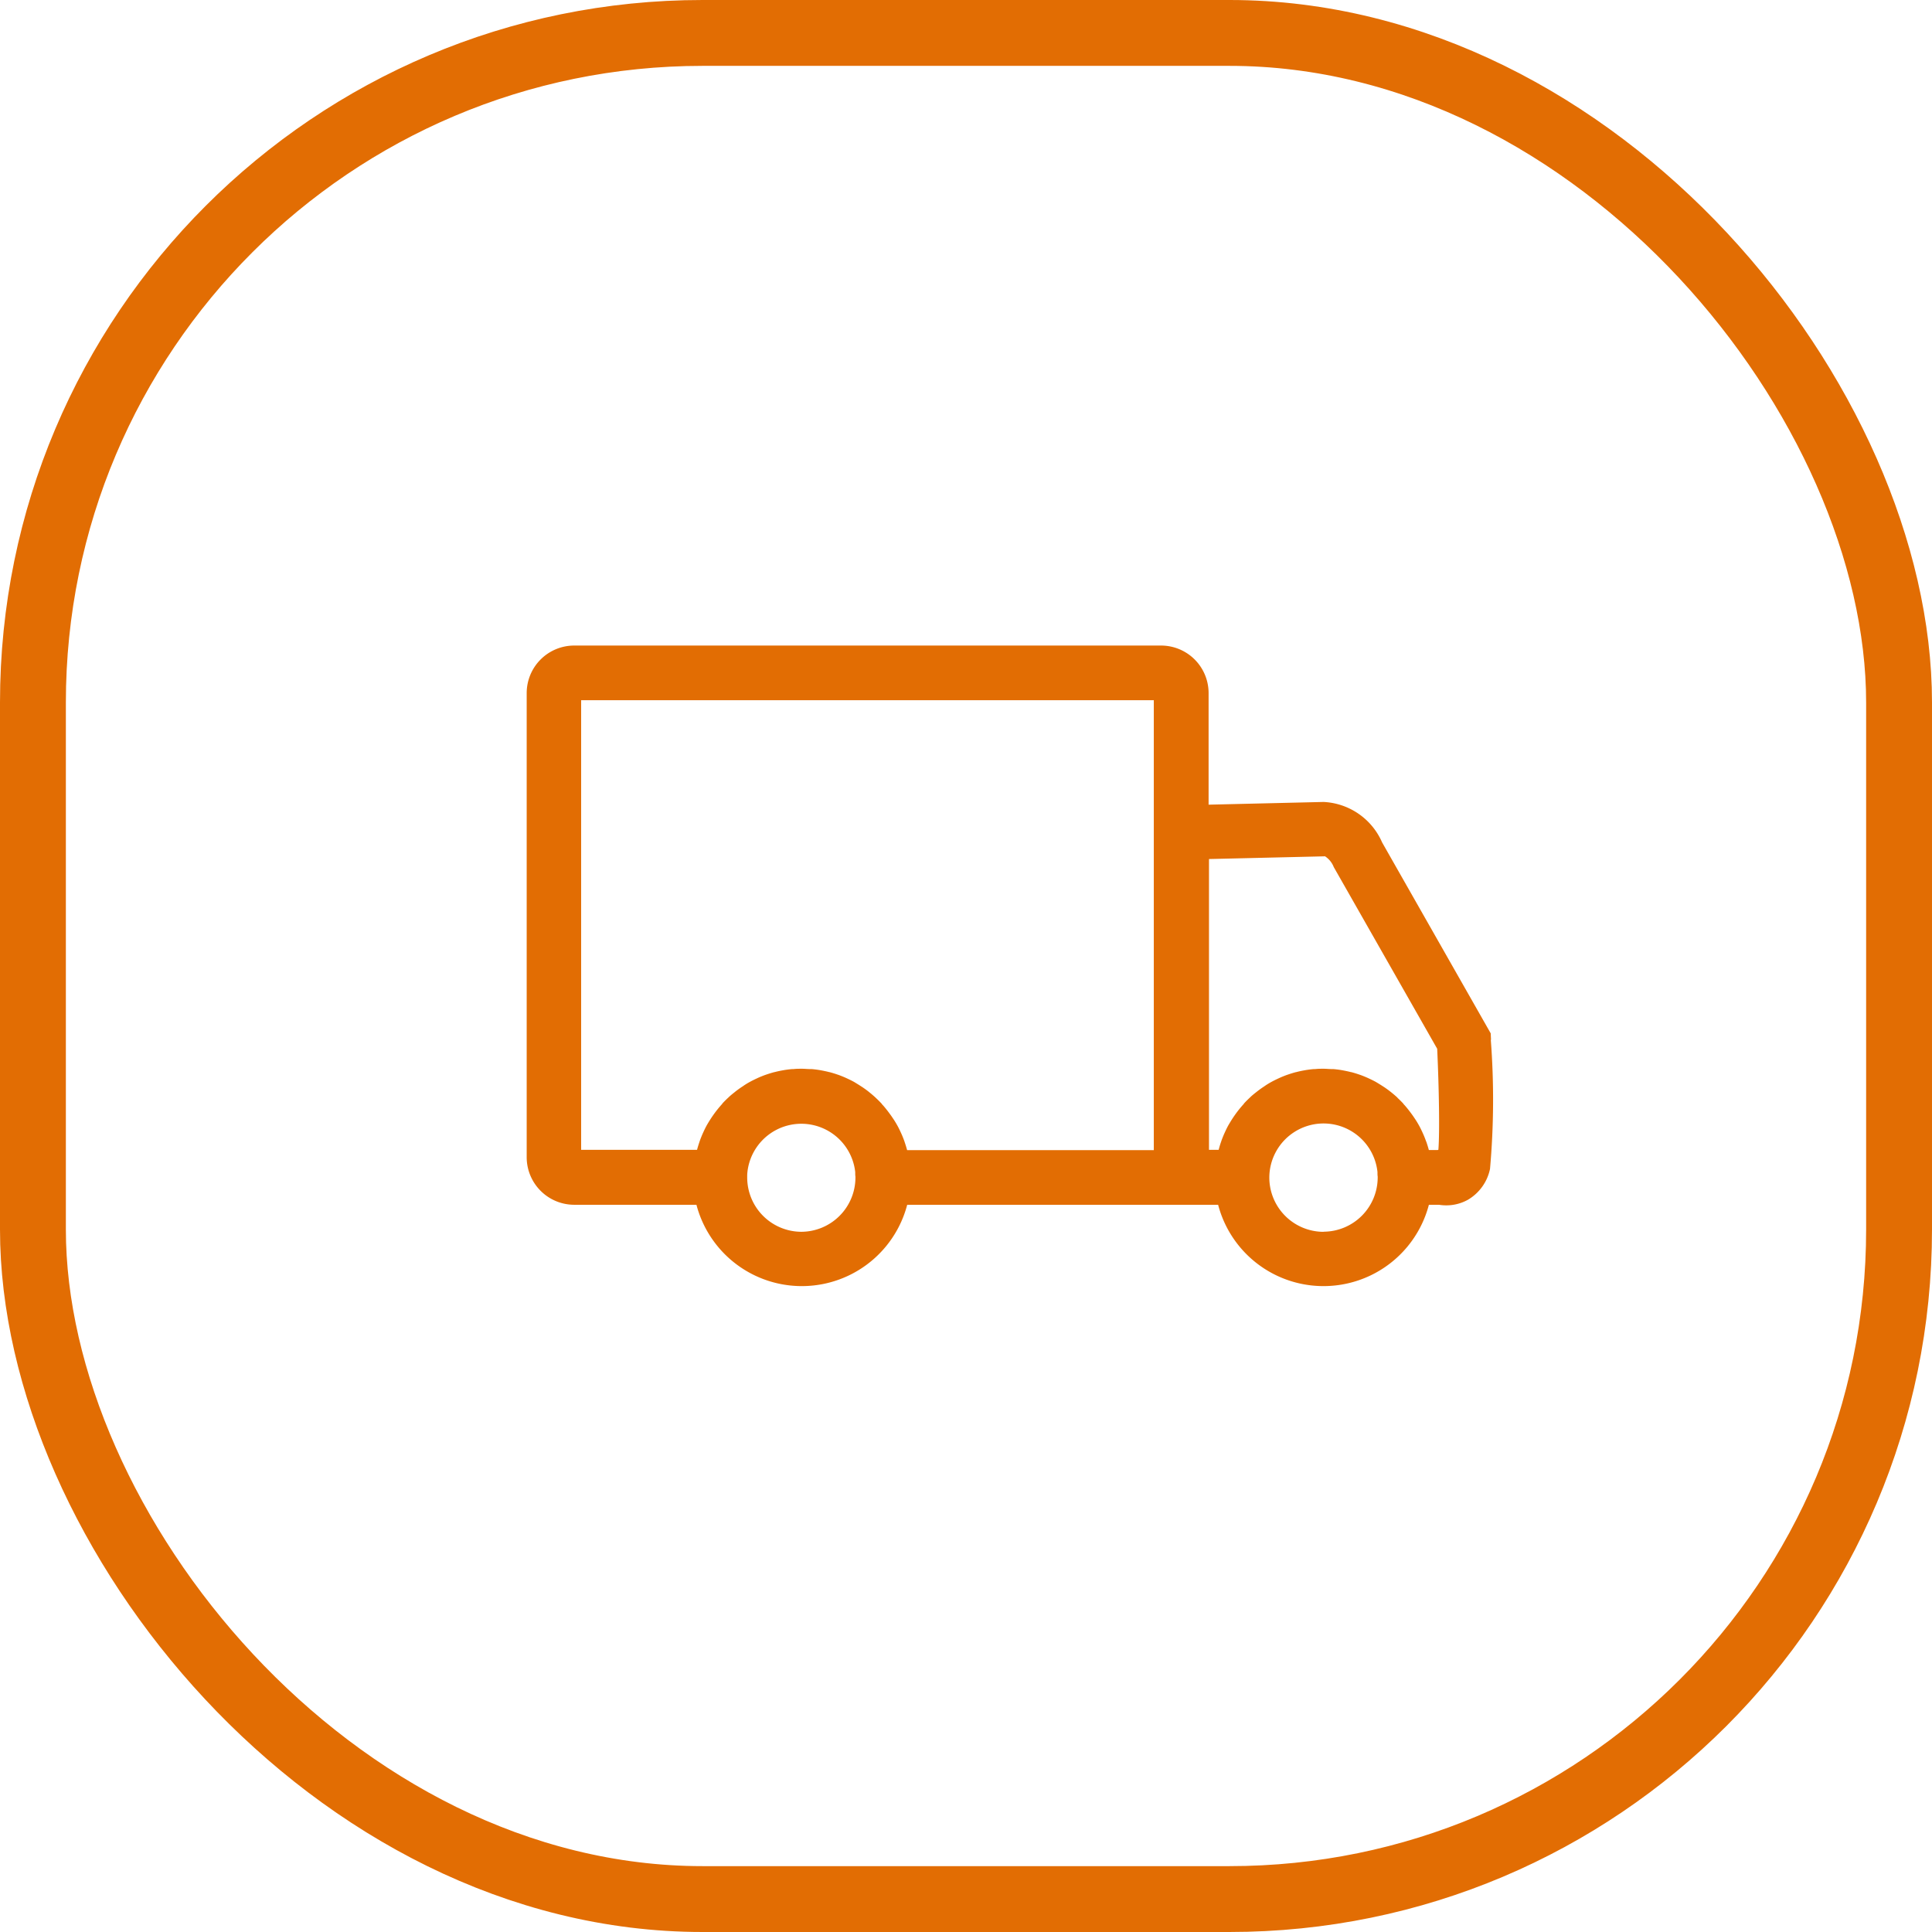 <svg id="Componente_45_1" data-name="Componente 45 – 1" xmlns="http://www.w3.org/2000/svg" width="44" height="44" viewBox="0 0 44 44">
  <g id="Retângulo_54" data-name="Retângulo 54" fill="none" stroke="#e26d03" stroke-width="1.5">
    <rect width="44" height="44" rx="16" stroke="none"/>
    <rect x="0.75" y="0.75" width="42.5" height="42.5" rx="15.25" fill="none"/>
  </g>
  <path id="Caminho_44" data-name="Caminho 44" d="M35.48,794.688l-.007-.148L33,790.192a1.535,1.535,0,0,0-1.333-.922l-2.619.062V786.79a1.083,1.083,0,0,0-1.082-1.082H14.6a1.083,1.083,0,0,0-1.082,1.082v10.572a1.084,1.084,0,0,0,1.082,1.082h2.784a2.481,2.481,0,0,0,4.8,0h7.081a2.481,2.481,0,0,0,4.8,0h.23a1.047,1.047,0,0,0,.162.013,1.01,1.01,0,0,0,.5-.129,1.066,1.066,0,0,0,.5-.7,17.844,17.844,0,0,0,.018-2.94m-15.7,4.371a1.237,1.237,0,0,1-1.235-1.234v0c0-.007,0-.014,0-.021,0-.035,0-.07.005-.1v-.006a1.235,1.235,0,0,1,2.455,0v.006c0,.035,0,.07.005.1,0,.007,0,.014,0,.021v0a1.237,1.237,0,0,1-1.235,1.234M27.8,797.2H22.182v0c-.016-.061-.035-.121-.055-.181l-.007-.022q-.031-.087-.068-.17l-.011-.024c-.026-.057-.053-.113-.083-.167l0,0c-.031-.055-.063-.109-.1-.162l-.008-.012c-.034-.052-.071-.1-.108-.15l-.014-.018c-.039-.049-.079-.1-.121-.142l0-.005q-.065-.07-.134-.134L21.46,796c-.046-.042-.093-.082-.142-.121l-.018-.015q-.073-.057-.15-.108l-.013-.008c-.052-.034-.106-.067-.16-.1l0,0c-.054-.03-.11-.057-.166-.083l-.026-.012q-.083-.037-.169-.068l-.024-.008c-.058-.02-.117-.038-.177-.054h-.005c-.06-.016-.121-.028-.183-.04l-.033-.006q-.09-.015-.182-.023l-.033,0c-.064,0-.128-.008-.193-.008s-.13,0-.193.008l-.033,0q-.092.008-.182.023l-.033.006c-.062.011-.123.024-.183.04h-.005c-.06.016-.119.034-.177.054l-.024.008q-.086.031-.169.068l-.025.012c-.057.026-.112.053-.166.083l0,0c-.055.03-.108.063-.16.1l-.013.008q-.077.051-.15.108l-.018.015c-.049.039-.1.079-.142.121l-.006.005q-.07.065-.134.134l0,.005c-.042.046-.082.093-.121.142l-.014.018c-.038.049-.074.1-.108.15l-.008.012q-.052.079-.1.162l0,0c-.03.054-.057.11-.083.167l-.011.024q-.037.084-.068.17l-.007.022c-.02.059-.039.12-.055.181v0H14.758V786.953H27.8V797.2Zm3.866,1.86a1.237,1.237,0,0,1-1.235-1.233v0a1.235,1.235,0,0,1,2.463-.131v.006c0,.035,0,.07.005.1,0,.007,0,.014,0,.021v0a1.237,1.237,0,0,1-1.235,1.234m2.6-1.86h-.2v0c-.016-.061-.035-.121-.055-.181L34,796.995q-.031-.087-.068-.17l-.011-.024c-.026-.057-.053-.113-.083-.167l0,0c-.031-.055-.063-.109-.1-.162l-.008-.012c-.034-.052-.07-.1-.108-.15l-.014-.018c-.039-.049-.079-.1-.121-.142l0-.005q-.065-.07-.134-.134L33.345,796c-.046-.042-.093-.082-.142-.121l-.019-.015q-.073-.057-.15-.108l-.013-.008c-.052-.034-.106-.067-.161-.1l0,0c-.054-.03-.11-.057-.166-.083l-.026-.012q-.083-.037-.169-.068l-.024-.008c-.058-.02-.117-.038-.177-.054H32.29c-.06-.016-.121-.028-.183-.04l-.033-.006q-.09-.015-.182-.023l-.033,0c-.064,0-.128-.008-.193-.008s-.13,0-.193.008l-.033,0q-.092.008-.182.023l-.033.006c-.062.011-.123.024-.183.04h-.005c-.06.016-.119.034-.177.054l-.024.008q-.086.031-.169.068l-.026.012c-.056.026-.112.053-.166.083l0,0c-.055.03-.108.063-.161.1l-.012.008q-.077.051-.15.108l-.019.015c-.049.039-.1.079-.142.121l-.005.005q-.07.065-.134.134l0,.005c-.042.046-.082.093-.121.142l-.014.018c-.038.049-.074.1-.108.15l-.008.012c-.035.053-.067.107-.1.162l0,0c-.03.054-.057.11-.083.167l-.011.024q-.037.084-.068.17l-.007.022c-.021.059-.039.12-.055.181v0h-.22v-6.622l2.643-.062a.517.517,0,0,1,.187.218l.012.028,2.355,4.137c.041.89.059,1.906.027,2.3" transform="translate(-1.523 -771.006)" fill="#e26d03"/>
</svg>
